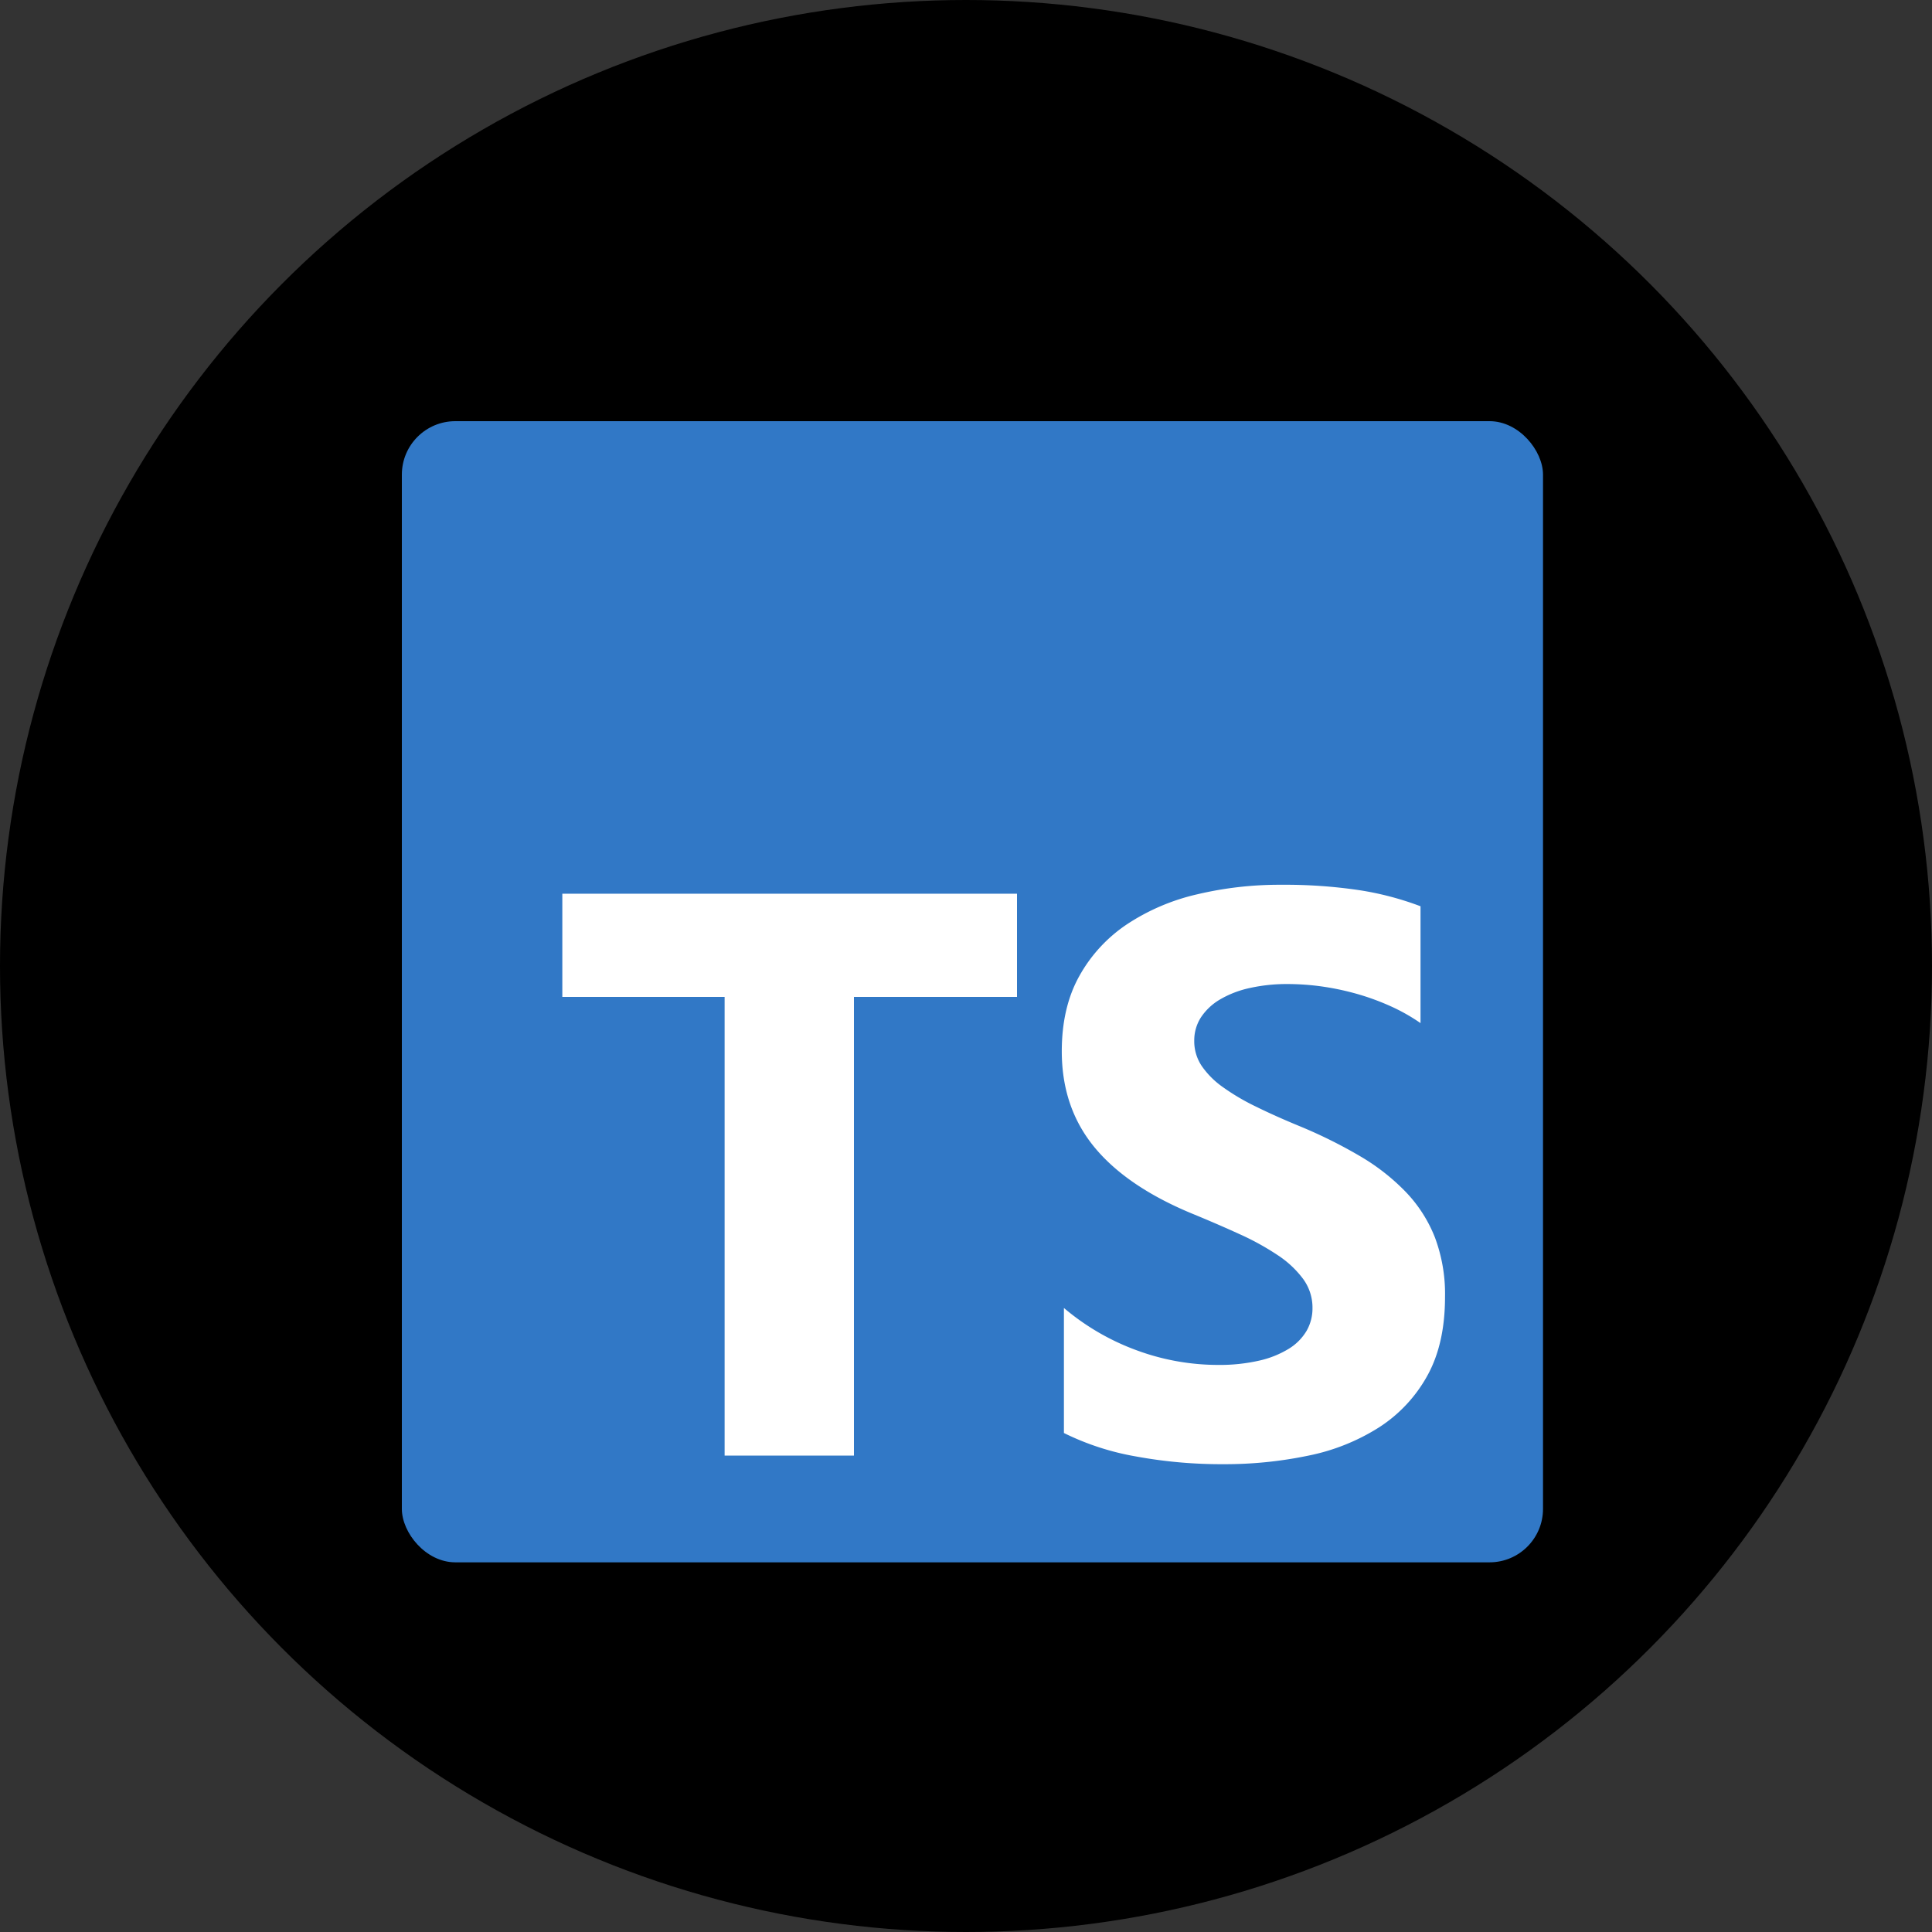 <svg xmlns="http://www.w3.org/2000/svg" viewBox="0 0 500 500"><rect x="0" y="0" width="500" height="500" fill="#333333" stroke="none"/><defs><style>.tscls1{fill:#3178c6}.tscls2{fill:#fff;fill-rule:evenodd}</style></defs><g id="Layer_6" data-name="Layer 6"><circle cx="250" cy="250" r="250"/><rect class="tscls1" x="104" y="109" width="295.33" height="295.33" rx="13.84"/><path class="tscls2" d="M275.34 338.5v32.36A68.25 68.25.0 0 0 294 376.93a122 122 0 0 0 22.63 2 105.62 105.62.0 0 0 22-2.22 53.88 53.88.0 0 0 18.3-7.33 37.37 37.37.0 0 0 12.46-13.35q4.58-8.25 4.58-20.38a41.64 41.64.0 0 0-2.62-15.42 36 36 0 0 0-7.56-11.78 55.15 55.15.0 0 0-11.85-9.26 125 125 0 0 0-15.58-7.73Q330 288.84 325 286.37a57.42 57.42.0 0 1-8.57-5.06 21.94 21.94.0 0 1-5.44-5.46 11.48 11.48.0 0 1-1.92-6.52 11 11 0 0 1 1.71-6 15 15 0 0 1 4.84-4.6 26 26 0 0 1 7.67-3 44.12 44.12.0 0 1 10.08-1.06 64.36 64.36.0 0 1 8.52.6 68.24 68.24.0 0 1 9 1.87 63.66 63.66.0 0 1 8.83 3.19 48.42 48.42.0 0 1 7.91 4.45V234.54a78.47 78.47.0 0 0-16.08-4.2 130.79 130.79.0 0 0-20-1.36 92.2 92.2.0 0 0-21.77 2.48 55.35 55.35.0 0 0-18.1 7.73 38.65 38.65.0 0 0-12.35 13.4q-4.54 8.14-4.54 19.47.0 14.46 8.32 24.68T308.31 314q6.66 2.73 12.41 5.36a68.53 68.53.0 0 1 9.93 5.46 25.94 25.94.0 0 1 6.6 6.17 12.53 12.53.0 0 1 2.42 7.58 11.64 11.64.0 0 1-1.51 5.82 13.55 13.55.0 0 1-4.59 4.65 25.15 25.15.0 0 1-7.66 3.08 46 46 0 0 1-10.74 1.12 60.9 60.9.0 0 1-20.77-3.7A62 62 0 0 1 275.34 338.5zM221 258H263.2V231.29H145.53V258h42v118.7H221z"/></g></svg>
